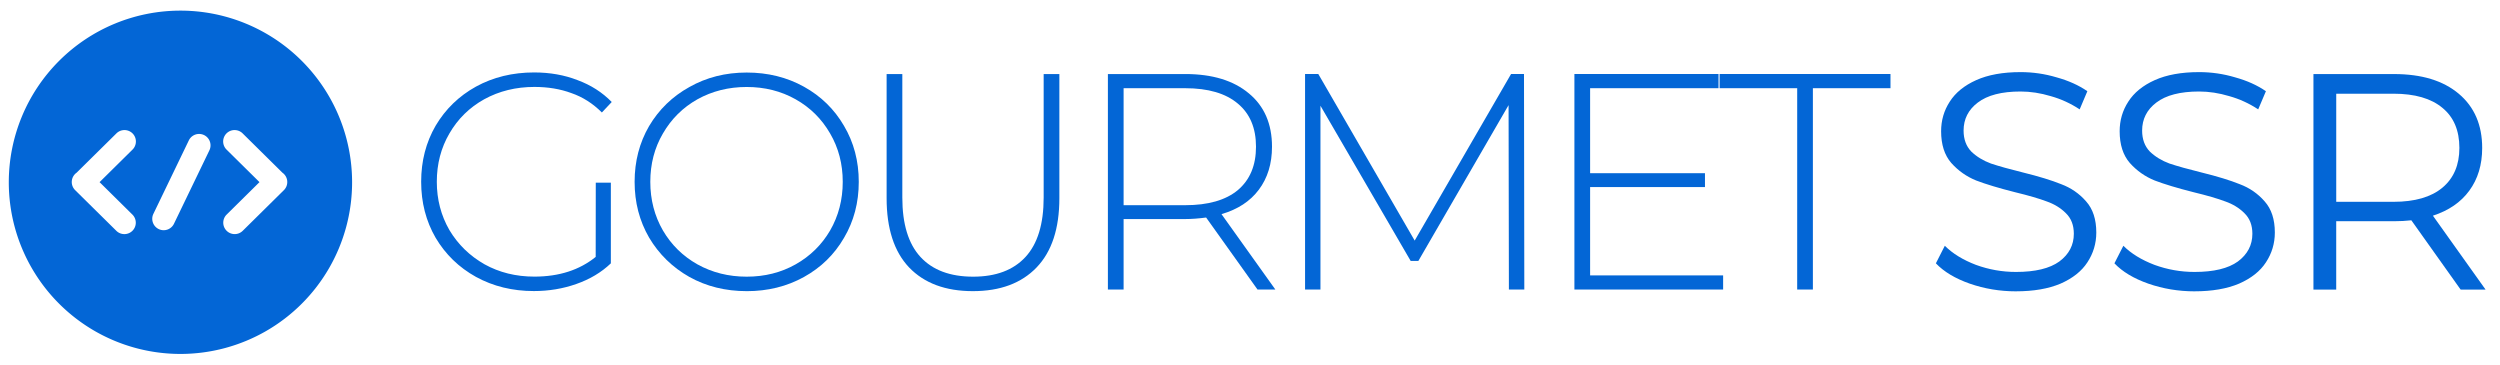 <?xml version="1.0" encoding="UTF-8"?>
<svg width="480" height="70" version="1.1" viewBox="0 0 127 18.521" xmlns="http://www.w3.org/2000/svg" xmlns:cc="http://creativecommons.org/ns#" xmlns:dc="http://purl.org/dc/elements/1.1/" xmlns:rdf="http://www.w3.org/1999/02/22-rdf-syntax-ns#">
<g transform="translate(0 -278.48)" fill="#0366d6">
<path d="m30.265 287.76h0.766v4.098q-0.72 0.688-1.752 1.048-1.017 0.36-2.159 0.36-1.627 0-2.941-0.72-1.298-0.72-2.049-1.986-0.735-1.267-0.735-2.847 0-1.58 0.735-2.847 0.751-1.267 2.049-1.986 1.314-0.72 2.956-0.72 1.204 0 2.205 0.391 1.017 0.375 1.736 1.111l-0.501 0.532q-0.688-0.688-1.549-0.985-0.845-0.313-1.877-0.313-1.408 0-2.55 0.626-1.126 0.626-1.768 1.736-0.641 1.095-0.641 2.456 0 1.345 0.641 2.456 0.657 1.095 1.783 1.736 1.126 0.626 2.534 0.626 1.877 0 3.113-1.001z"/>
<path d="m37.931 293.27q-1.611 0-2.909-0.72-1.298-0.735-2.049-2.002-0.735-1.267-0.735-2.831 0-1.564 0.735-2.831 0.751-1.267 2.049-1.986 1.298-0.735 2.909-0.735t2.909 0.72q1.298 0.72 2.034 1.986 0.751 1.267 0.751 2.847 0 1.58-0.751 2.847-0.735 1.267-2.034 1.986-1.298 0.72-2.909 0.72zm0-0.735q1.377 0 2.487-0.626 1.111-0.626 1.752-1.721 0.641-1.111 0.641-2.471t-0.641-2.456q-0.641-1.111-1.752-1.736-1.111-0.626-2.487-0.626t-2.503 0.626q-1.111 0.626-1.752 1.736-0.641 1.095-0.641 2.456t0.641 2.471q0.641 1.095 1.752 1.721 1.126 0.626 2.503 0.626z"/>
<path d="m49.42 293.27q-2.08 0-3.238-1.204-1.142-1.204-1.142-3.519v-6.304h0.798v6.272q0 2.018 0.923 3.019 0.923 1.001 2.675 1.001 1.736 0 2.659-1.001 0.923-1.001 0.923-3.019v-6.272h0.798v6.304q0 2.315-1.157 3.519-1.157 1.204-3.238 1.204z"/>
<path d="m63.883 293.19-2.612-3.66q-0.579 0.078-1.064 0.078h-3.128v3.582h-0.798v-10.949h3.926q2.065 0 3.238 0.985 1.173 0.97 1.173 2.706 0 1.298-0.673 2.19-0.657 0.876-1.893 1.236l2.737 3.832zm-3.676-4.286q1.752 0 2.675-0.766 0.923-0.782 0.923-2.205t-0.923-2.19q-0.923-0.782-2.675-0.782h-3.128v5.944z"/>
<path d="m76.652 293.19-0.016-9.37-4.583 7.915h-0.391l-4.583-7.884v9.338h-0.782v-10.949h0.673l4.896 8.462 4.896-8.462h0.657l0.016 10.949z"/>
<path d="m87.535 292.47v0.72h-7.555v-10.949h7.321v0.72h-6.523v4.317h5.835v0.704h-5.835v4.489z"/>
<path d="m91.298 282.96h-3.942v-0.72h8.681v0.72h-3.942v10.23h-0.798z"/>
<path d="m102.41 293.28q-1.22 0-2.346-0.391-1.111-0.391-1.721-1.032l0.454-0.892q0.594 0.594 1.58 0.97 0.985 0.36 2.034 0.36 1.47 0 2.205-0.532 0.735-0.547 0.735-1.408 0-0.657-0.407-1.048-0.391-0.391-0.97-0.594-0.579-0.219-1.611-0.469-1.236-0.313-1.971-0.594-0.735-0.297-1.267-0.892-0.516-0.594-0.516-1.611 0-0.829 0.438-1.502 0.438-0.688 1.345-1.095 0.907-0.407 2.252-0.407 0.939 0 1.83 0.266 0.907 0.25 1.564 0.704l-0.391 0.923q-0.688-0.454-1.47-0.673-0.782-0.235-1.533-0.235-1.439 0-2.174 0.563-0.72 0.547-0.72 1.423 0 0.657 0.391 1.064 0.407 0.391 1.001 0.61 0.61 0.203 1.627 0.454 1.204 0.297 1.94 0.594 0.751 0.282 1.267 0.876 0.516 0.579 0.516 1.58 0 0.829-0.454 1.517-0.438 0.673-1.361 1.079-0.923 0.391-2.268 0.391z"/>
<path d="m111.48 293.28q-1.22 0-2.346-0.391-1.111-0.391-1.721-1.032l0.454-0.892q0.594 0.594 1.58 0.97 0.985 0.36 2.034 0.36 1.47 0 2.205-0.532 0.735-0.547 0.735-1.408 0-0.657-0.407-1.048-0.391-0.391-0.97-0.594-0.579-0.219-1.611-0.469-1.236-0.313-1.971-0.594-0.735-0.297-1.267-0.892-0.516-0.594-0.516-1.611 0-0.829 0.438-1.502 0.438-0.688 1.345-1.095 0.907-0.407 2.252-0.407 0.939 0 1.83 0.266 0.907 0.25 1.564 0.704l-0.391 0.923q-0.688-0.454-1.47-0.673-0.782-0.235-1.533-0.235-1.439 0-2.174 0.563-0.72 0.547-0.72 1.423 0 0.657 0.391 1.064 0.407 0.391 1.001 0.61 0.61 0.203 1.627 0.454 1.204 0.297 1.94 0.594 0.751 0.282 1.267 0.876 0.516 0.579 0.516 1.58 0 0.829-0.454 1.517-0.438 0.673-1.361 1.079-0.923 0.391-2.268 0.391z"/>
<path d="m125 293.19-2.503-3.519q-0.422 0.047-0.876 0.047h-2.941v3.473h-1.157v-10.949h4.098q2.096 0 3.285 1.001 1.189 1.001 1.189 2.753 0 1.283-0.657 2.174-0.641 0.876-1.846 1.267l2.675 3.754zm-3.41-4.458q1.627 0 2.487-0.72 0.86-0.72 0.86-2.018 0-1.33-0.86-2.034-0.86-0.72-2.487-0.72h-2.909v5.49z"/>
<path d="m9.166 279.02a8.72 8.72 0 0 0 -8.72 8.72 8.72 8.72 0 0 0 8.72 8.72 8.72 8.72 0 0 0 8.72 -8.72 8.72 8.72 0 0 0 -8.72 -8.72zm-2.856 6.068a0.58 0.58 0 0 1 0.415 0.998l-1.667 1.647 1.667 1.647a0.58 0.58 0 1 1 -0.815 0.826l-2.086-2.06a0.58 0.58 0 0 1 -0.016 -0.016 0.58 0.58 0 0 1 -0.002 -2e-3 0.58 0.58 0 0 1 0.085 -0.875l2.018-1.992a0.58 0.58 0 0 1 0.4 -0.173zm5.603 0a0.58 0.58 0 0 1 0.417 0.173l2.019 1.994a0.58 0.58 0 0 1 0.066 0.891l-0.006 6e-3a0.58 0.58 0 0 1 -0.001 1e-3l-7.54e-4 3.9e-4 -2.078 2.052a0.58 0.58 0 1 1 -0.815 -0.826l1.667-1.647-1.667-1.647a0.58 0.58 0 0 1 0.398 -0.998zm-1.819 0.197a0.58 0.58 0 0 1 0.04 0 0.58 0.58 0 0 1 0.499 0.839l-1.796 3.723a0.58 0.58 0 1 1 -1.045 -0.504l1.796-3.723a0.58 0.58 0 0 1 0.506 -0.335z"/>
</g>
</svg>
